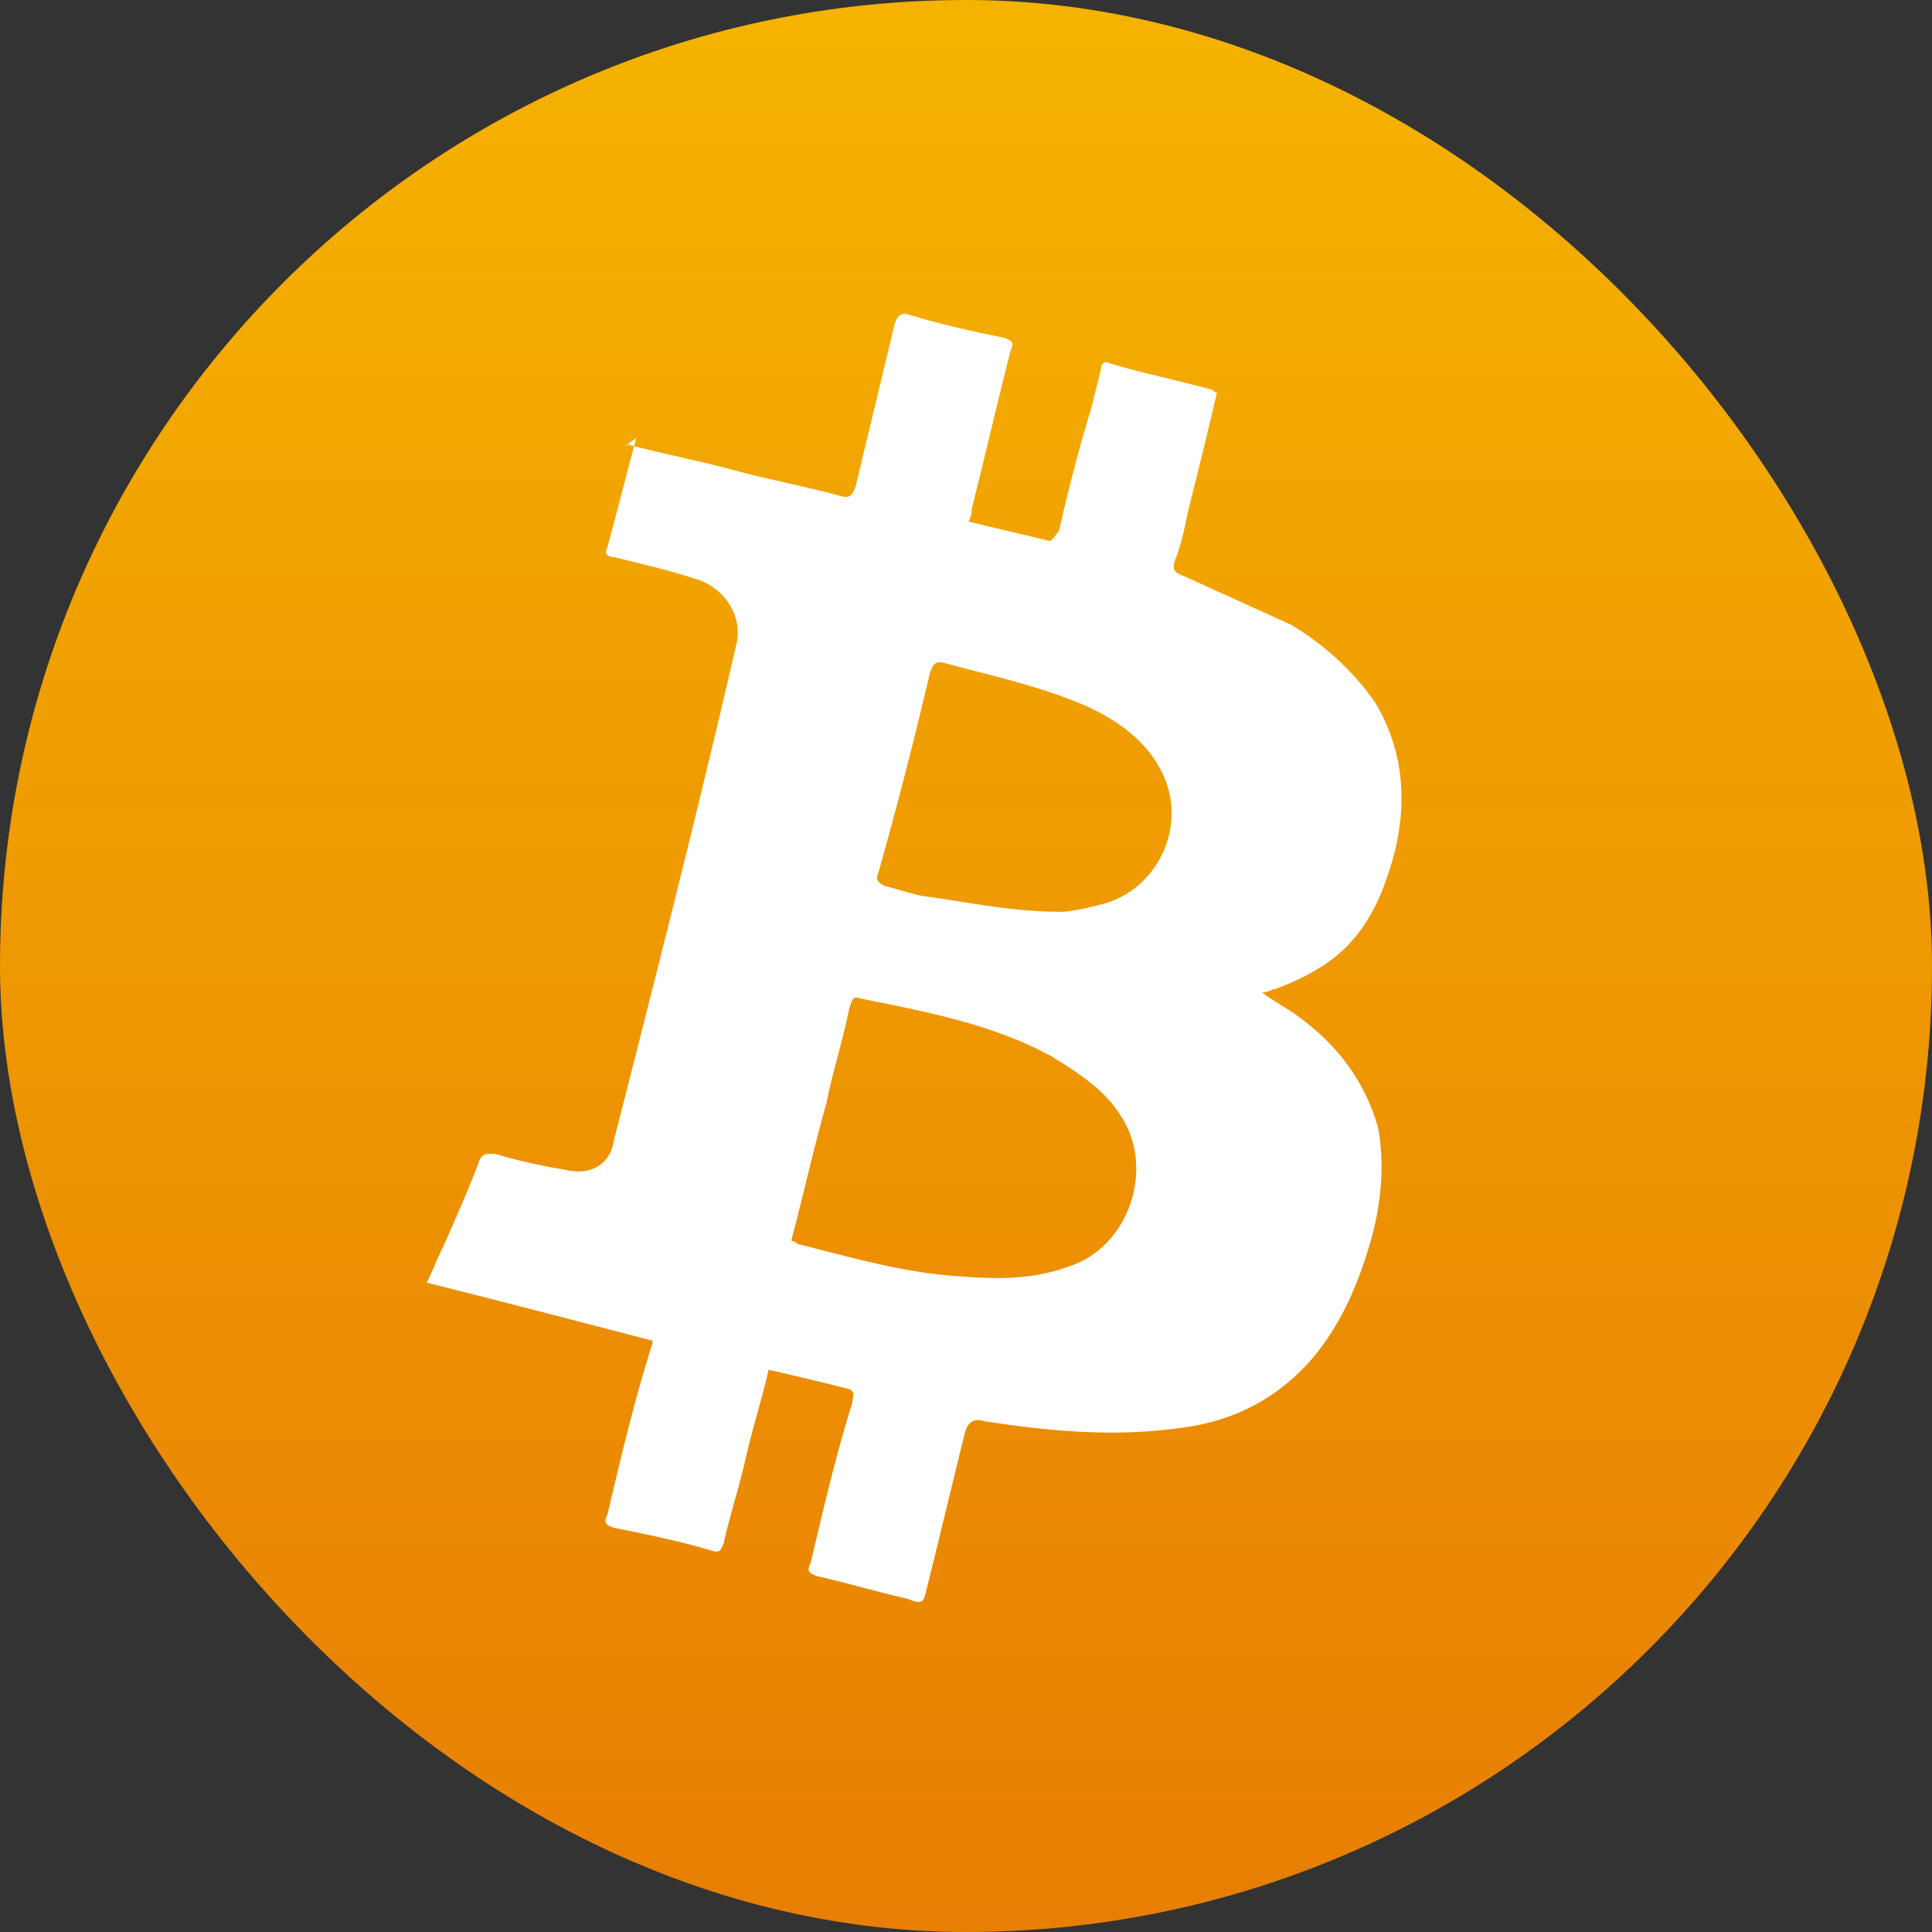 <svg width="40" height="40" viewBox="0 0 40 40" fill="none" xmlns="http://www.w3.org/2000/svg"><rect x="0" y="0" width="40" height="40" fill="#333333" stroke="none"/><rect width="40" height="40" rx="20" fill="url(#a)"/><path d="M12.976 9.196c.734.2 1.469.334 2.203.534.735.2 1.47.334 2.204.534.2.067.267 0 .334-.2.267-1.135.534-2.204.8-3.339.067-.2.134-.267.335-.2.667.2 1.268.334 1.936.467.2.067.2.134.134.268-.268 1.068-.535 2.203-.802 3.271 0 .067 0 .134-.067.267.535.134 1.136.268 1.67.401.067 0 .133-.133.2-.2.2-.868.4-1.67.668-2.538l.2-.8c0-.134.067-.201.2-.134.668.2 1.336.333 2.07.534.067 0 .067.067.134.067-.2.868-.4 1.669-.601 2.47-.067.334-.134.668-.267 1.002-.067.2 0 .267.2.334l2.204 1.001c.667.4 1.268.935 1.736 1.603.6 1.001.667 2.07.4 3.138-.2.734-.467 1.402-1.001 1.936-.401.4-.935.668-1.47.868-.066 0-.133.067-.266.067.267.2.534.334.8.534.802.601 1.336 1.335 1.603 2.27.134.735.067 1.536-.133 2.27-.267.935-.601 1.737-1.202 2.471-.735.868-1.67 1.335-2.738 1.469-1.402.2-2.737.067-4.073-.134-.2-.066-.334 0-.4.2-.267 1.07-.534 2.204-.802 3.273-.066.267-.066.333-.4.2-.601-.134-1.269-.334-1.87-.468-.2-.066-.2-.133-.133-.267.267-1.135.534-2.27.868-3.338 0-.134.067-.2-.067-.267a62.57 62.57 0 0 0-1.67-.4c-.133.6-.333 1.201-.467 1.802-.133.6-.334 1.202-.467 1.803-.067.133-.067.2-.267.133-.668-.2-1.336-.333-2.003-.467-.2-.067-.2-.134-.134-.267.267-1.135.534-2.27.868-3.339 0-.066.067-.133.067-.267-1.536-.4-3.072-.801-4.674-1.202.133-.267.2-.467.334-.734.267-.601.534-1.202.734-1.736.067-.2.134-.2.334-.2a11.6 11.6 0 0 0 1.47.333c.533.134.934-.133 1-.6.869-3.406 1.737-6.811 2.538-10.283.133-.534-.2-1.135-.801-1.336-.601-.2-1.202-.334-1.736-.467-.134 0-.2-.067-.134-.2.2-.735.4-1.536.601-2.27-.267.2-.267.2-.2.133Zm3.405 16.492c.067 0 .134.067.134.067 1.068.267 2.203.601 3.338.668.801.067 1.536.067 2.27-.2 1.269-.401 1.803-2.07 1.069-3.139-.334-.534-.868-.868-1.402-1.202-1.202-.667-2.605-.934-3.94-1.202-.2-.066-.2 0-.267.2-.134.669-.334 1.27-.467 1.937-.267.935-.468 1.87-.735 2.871Zm5.609-6.81c.133 0 .467-.067.734-.134 1.269-.267 1.937-1.736 1.269-2.871-.334-.601-.935-1.002-1.536-1.269-.935-.4-1.87-.6-2.87-.868-.201-.067-.268 0-.335.2a94.213 94.213 0 0 1-1.068 4.14c-.067.134 0 .2.133.267.267.067.468.134.735.2 1.002.134 1.87.335 2.938.335Z" fill="#fff"/><defs><linearGradient id="a" x1="20" y1="0" x2="20" y2="40" gradientUnits="userSpaceOnUse"><stop stop-color="#F5B300"/><stop offset="1" stop-color="#F58400" stop-opacity=".93"/></linearGradient></defs></svg>